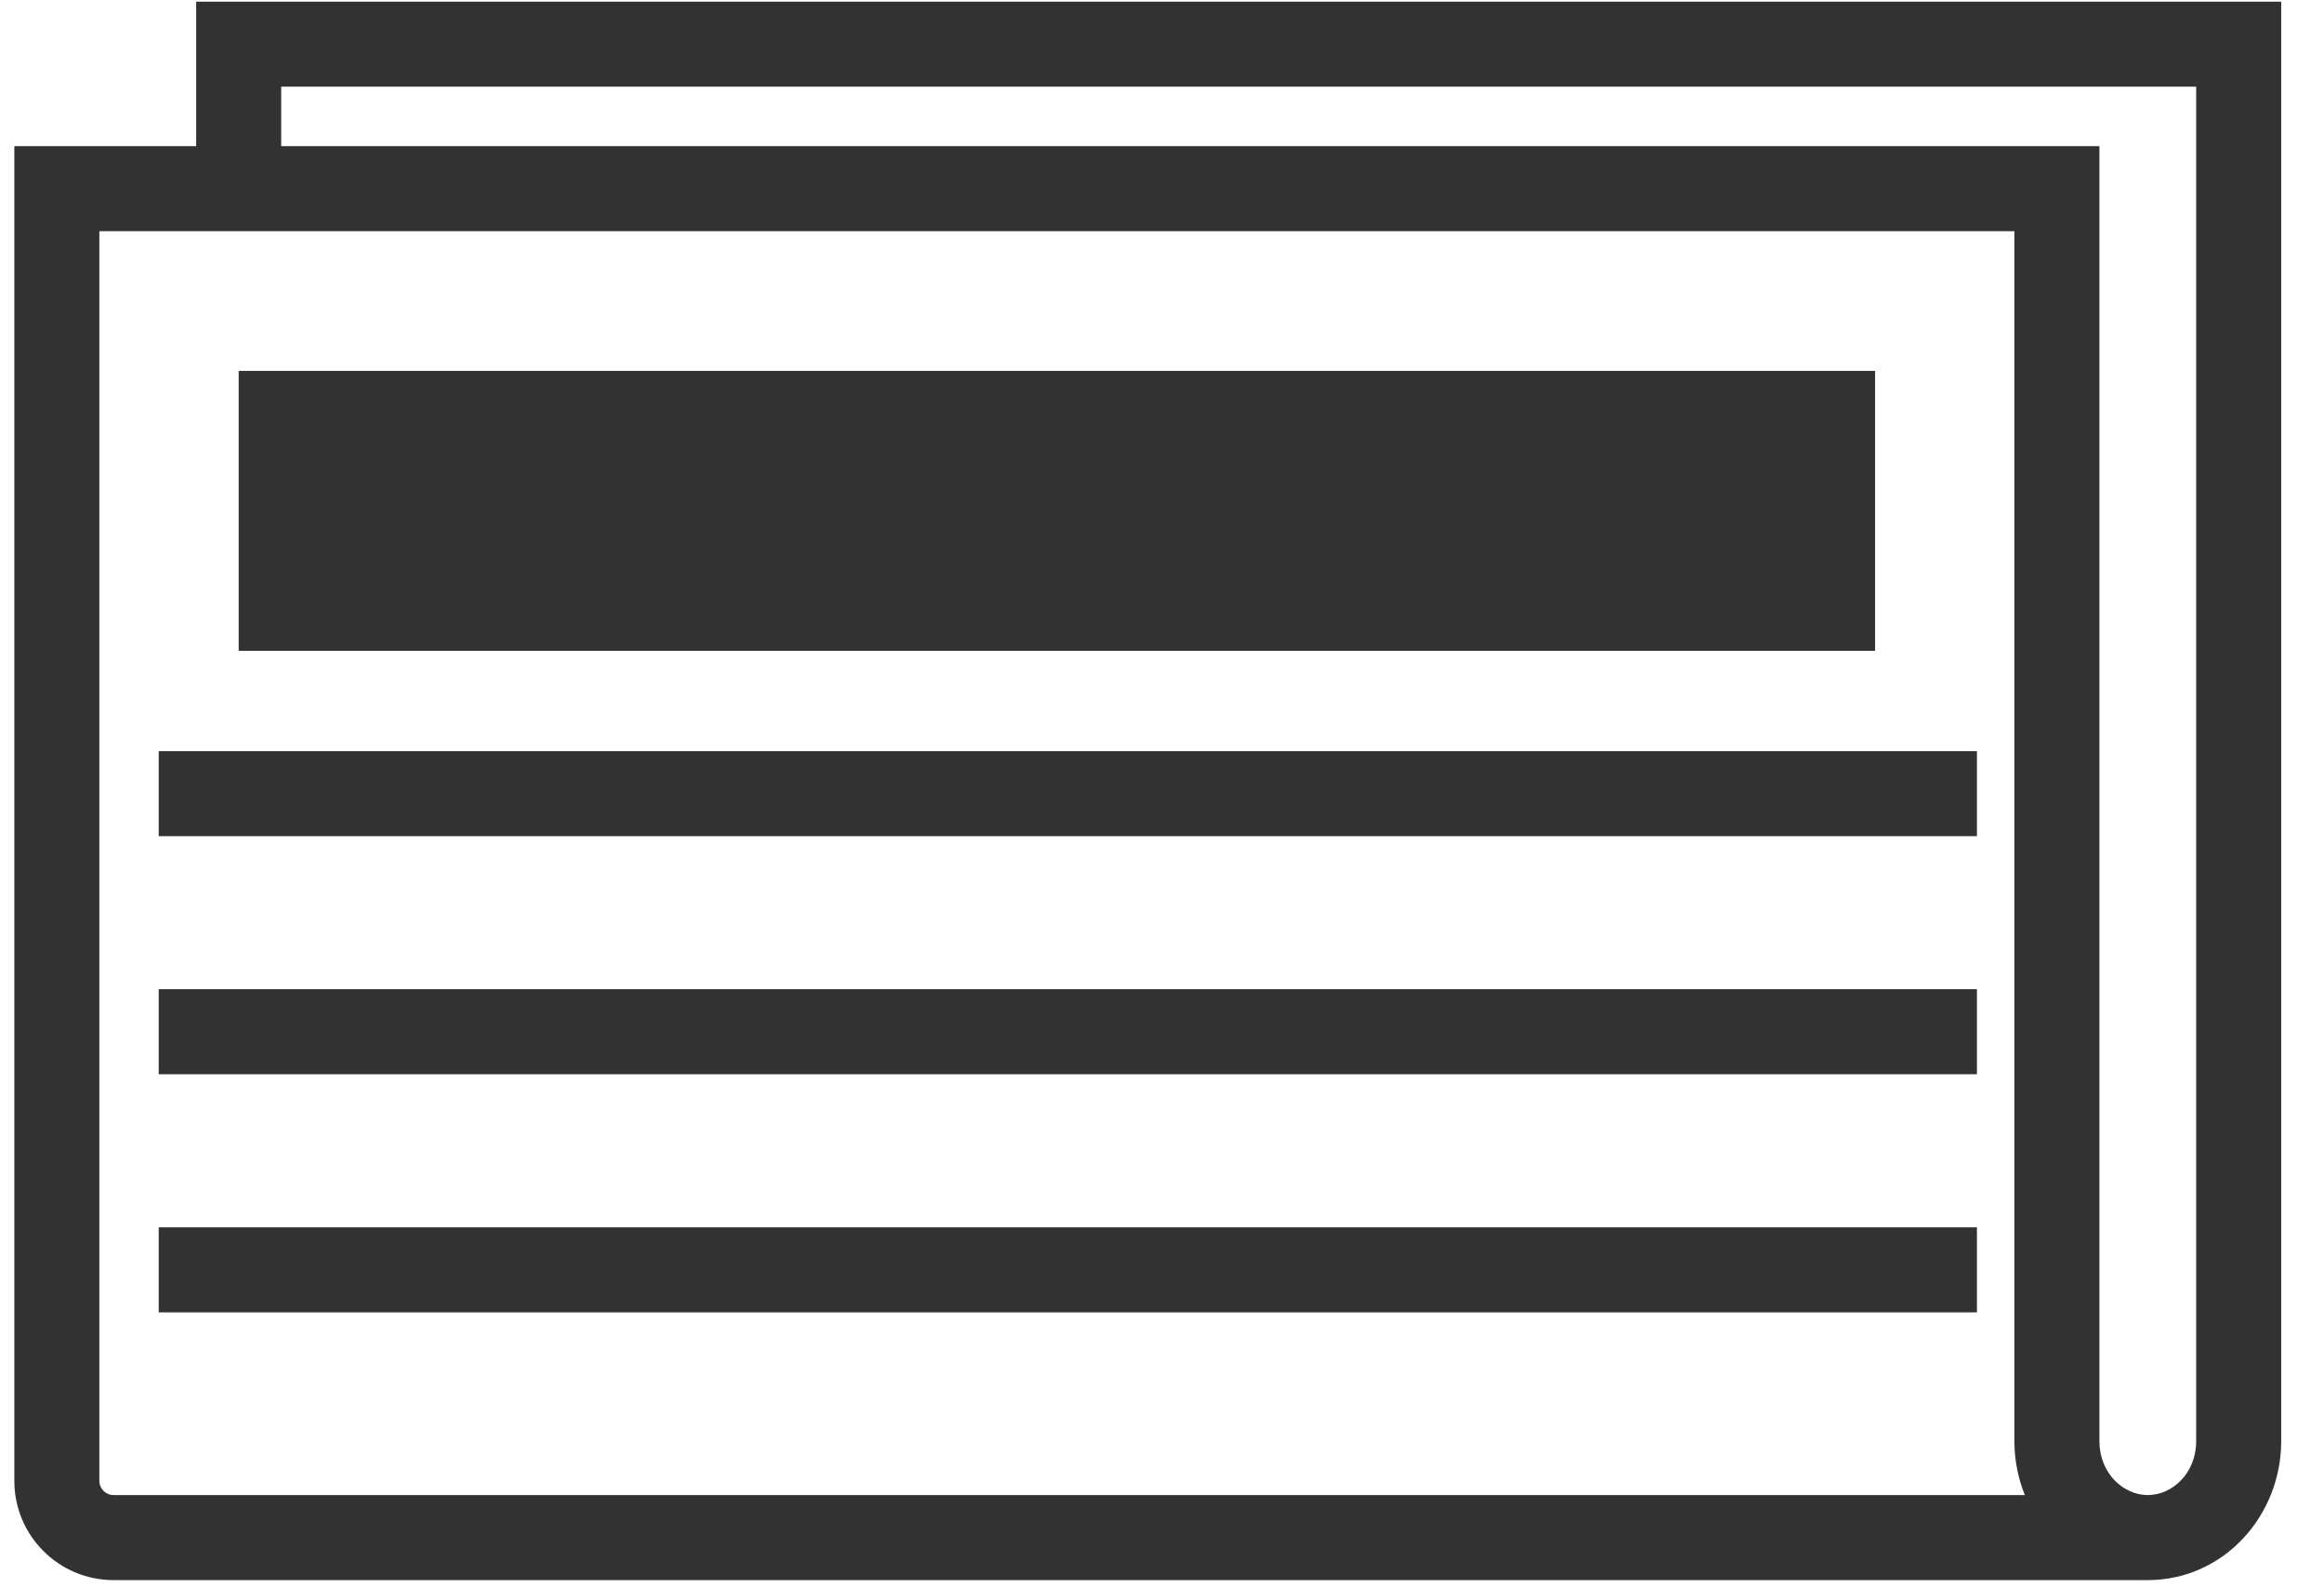 <svg width="41" height="28" viewBox="0 0 41 28" fill="none" xmlns="http://www.w3.org/2000/svg">
<path fill-rule="evenodd" clip-rule="evenodd" d="M4.211 0.029H3.461V0.779V2.578H1.003H0.253V3.328V26.123C0.253 27.089 1.037 27.873 2.003 27.873H37.892C39.232 27.873 40.245 26.735 40.245 25.423V0.779V0.029H39.495H4.211ZM36.288 2.578H4.961V1.529H38.745V25.423C38.745 25.989 38.323 26.373 37.892 26.373C37.46 26.373 37.038 25.989 37.038 25.423V3.328V2.578H36.288ZM35.538 25.423C35.538 25.756 35.603 26.078 35.722 26.373H2.003C1.865 26.373 1.753 26.261 1.753 26.123V4.078H4.211H35.538V25.423ZM4.211 6.542H33.08V11.481H4.211V6.542ZM34.877 14.75H2.8V13.25H34.877V14.75ZM34.877 23.15H2.8V21.65H34.877V23.15ZM2.8 18.95H34.877V17.45H2.8V18.95Z" fill="#323232"/>
</svg>
